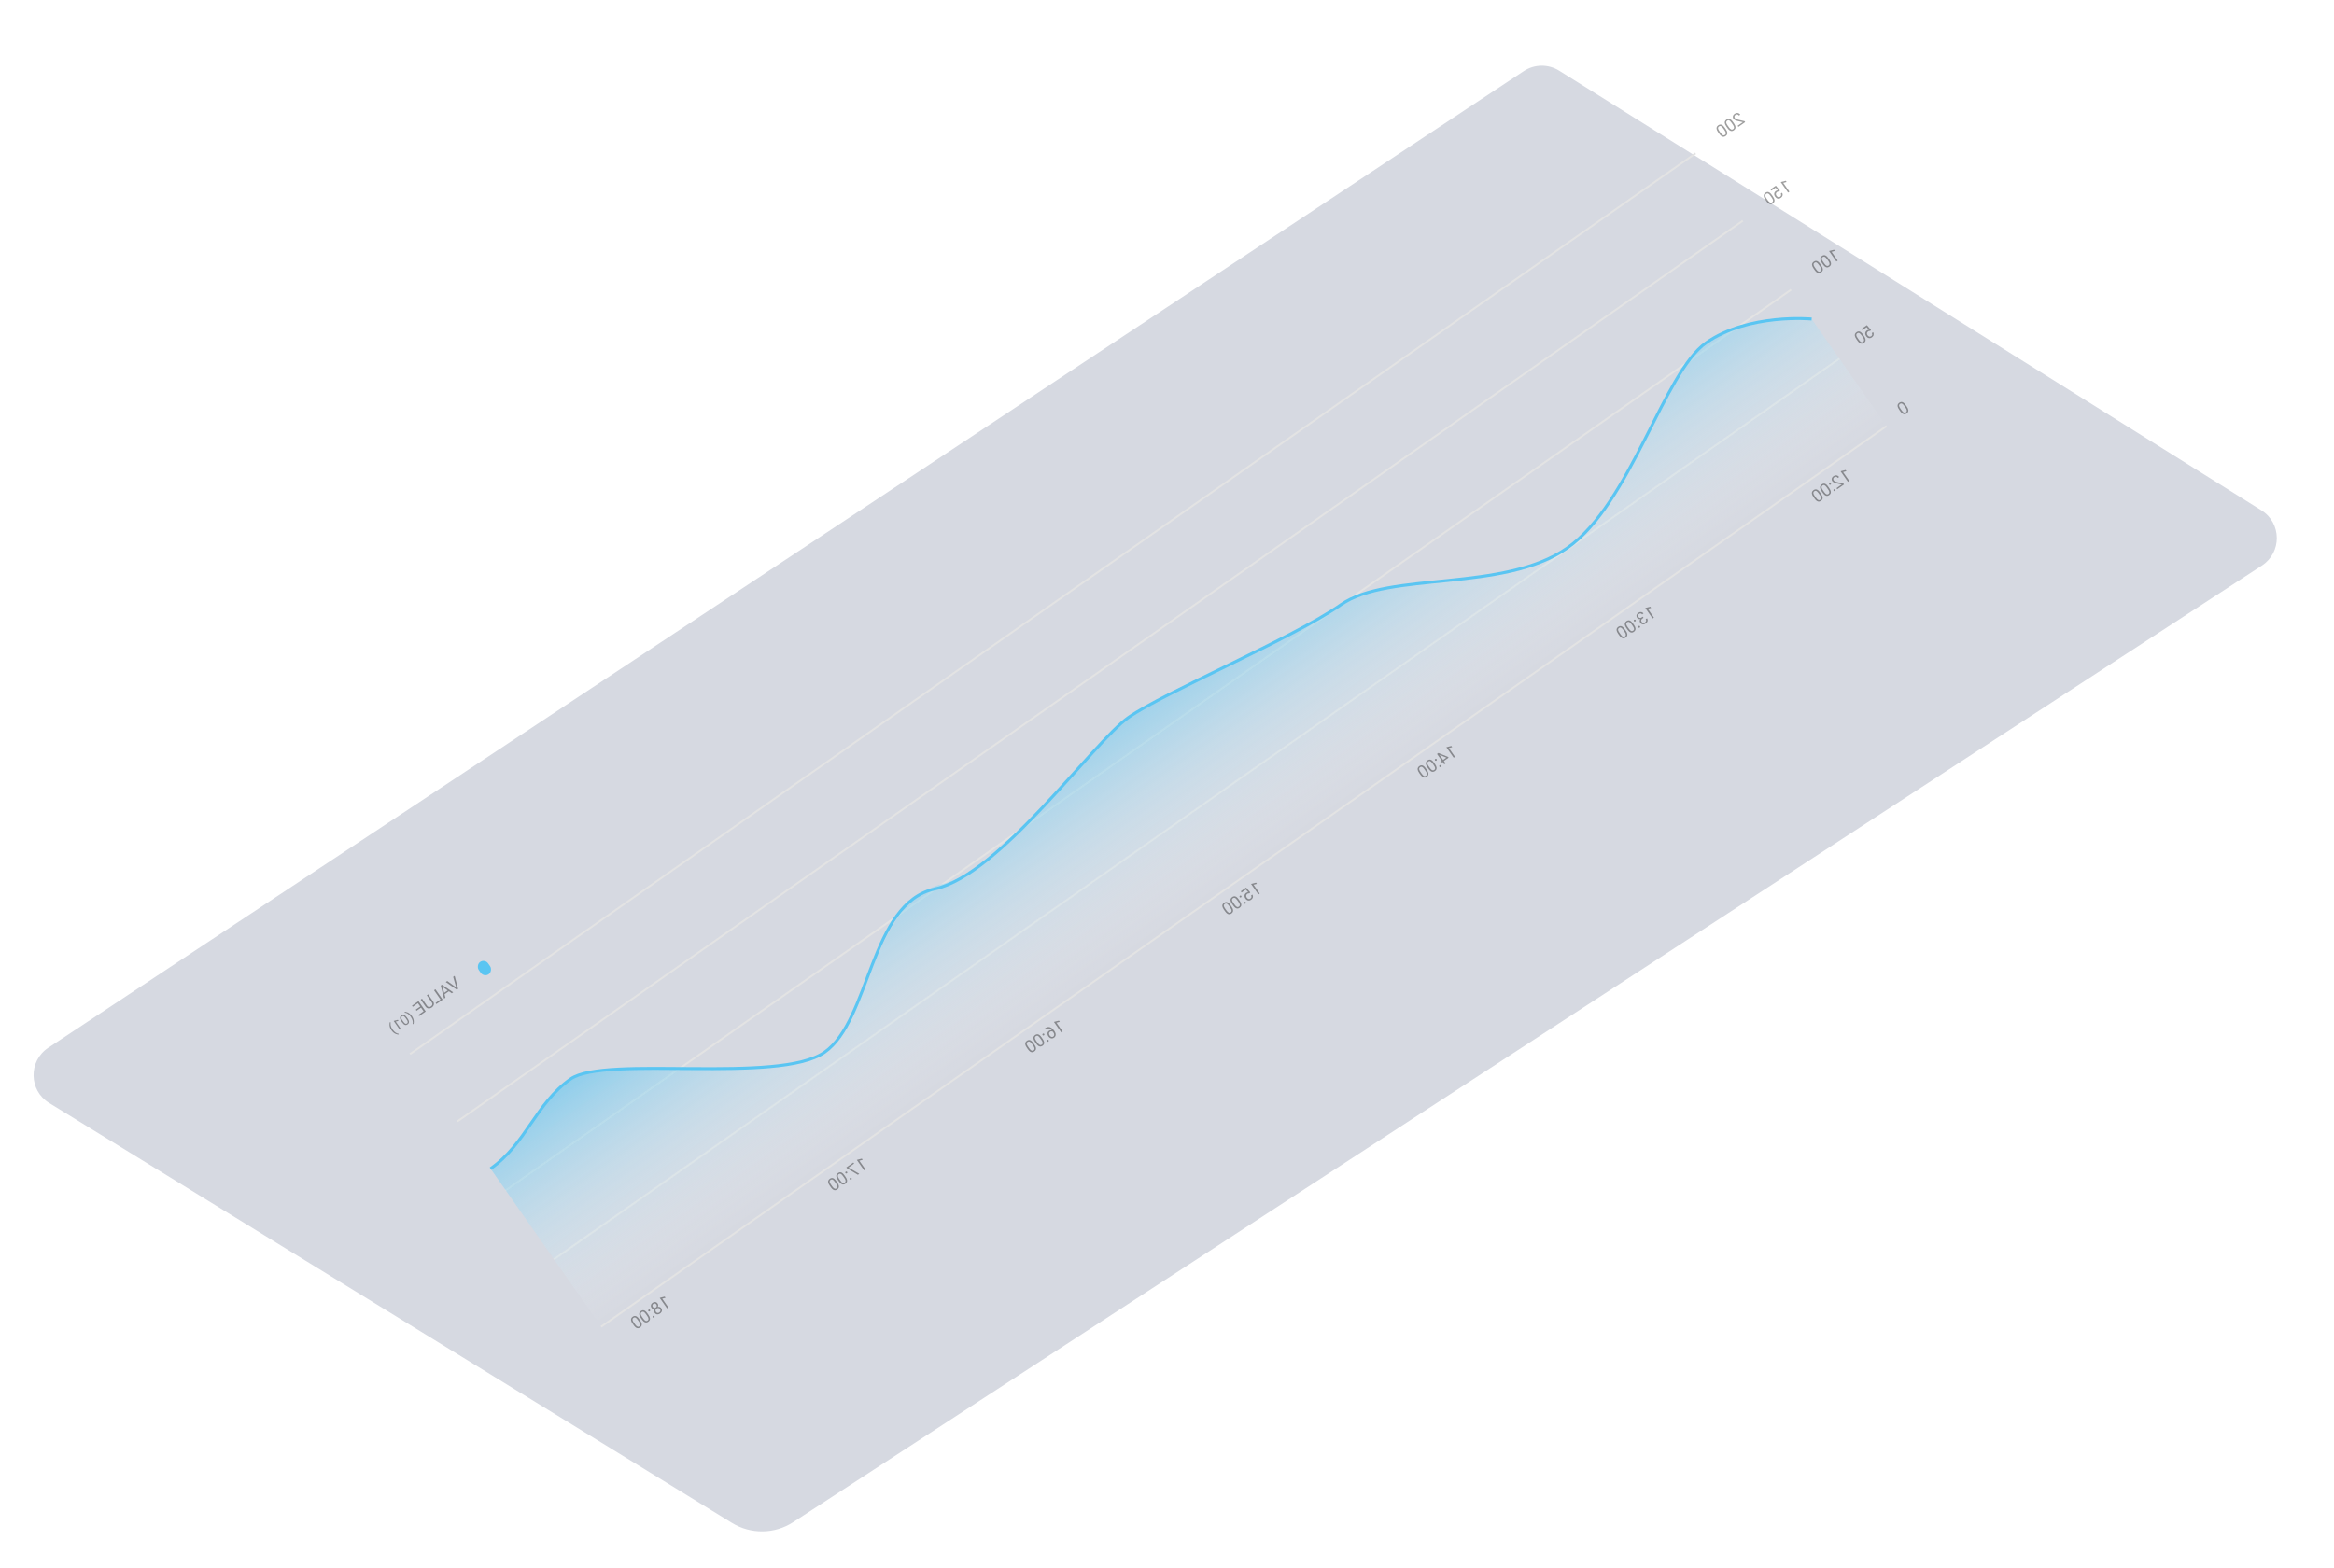 <svg width="311" height="209" viewBox="0 0 311 209" fill="none" xmlns="http://www.w3.org/2000/svg">
<g filter="url(#filter0_d_380_11972)">
<path d="M304.603 60.382L211.032 1.782C209.581 0.874 207.733 0.897 206.305 1.842L9.702 132.015C7.042 133.776 7.108 137.702 9.824 139.373L100.804 195.341C103.32 196.888 106.502 196.847 108.977 195.235L304.669 67.739C307.34 65.999 307.305 62.074 304.603 60.382Z" fill="#D6D9E1"/>
</g>
<g filter="url(#filter1_d_380_11972)">
<g clip-path="url(#clip0_380_11972)">
<rect width="1.523" height="1.994" rx="0.762" transform="matrix(-0.819 0.574 0.574 0.819 65.6 122.777)" fill="#5AC5F2"/>
</g>
<path d="M61.823 126.639L60.597 125.753L60.399 125.892L61.876 126.914L62.017 126.815L61.823 126.639ZM61.383 125.202L61.8 126.655L61.896 126.899L62.038 126.8L61.581 125.064L61.383 125.202ZM59.86 126.451L61.197 127.389L61.384 127.258L59.892 126.247L59.771 126.331L59.86 126.451ZM60.357 127.977L59.935 126.399L59.852 126.274L59.731 126.359L60.17 128.108L60.357 127.977ZM60.023 127.449L60.128 127.599L60.904 127.056L60.799 126.907L60.023 127.449ZM59.044 128.675L59.148 128.823L59.838 128.34L59.734 128.192L59.044 128.675ZM58.836 126.986L59.802 128.366L59.985 128.237L59.019 126.858L58.836 126.986ZM57.234 128.107L57.053 128.235L57.706 129.168C57.779 129.272 57.862 129.342 57.956 129.378C58.051 129.415 58.148 129.424 58.249 129.405C58.349 129.386 58.443 129.345 58.532 129.283C58.626 129.217 58.699 129.141 58.75 129.054C58.801 128.967 58.825 128.873 58.821 128.773C58.816 128.674 58.778 128.572 58.705 128.469L58.051 127.535L57.87 127.662L58.524 128.595C58.574 128.667 58.603 128.736 58.609 128.801C58.615 128.867 58.602 128.927 58.571 128.983C58.539 129.04 58.491 129.09 58.428 129.134C58.364 129.179 58.301 129.206 58.237 129.217C58.173 129.228 58.112 129.219 58.053 129.191C57.993 129.163 57.938 129.113 57.888 129.041L57.234 128.107ZM56.751 130.28L56.855 130.429L57.586 129.918L57.481 129.769L56.751 130.28ZM56.583 128.564L57.549 129.943L57.732 129.815L56.766 128.436L56.583 128.564ZM56.401 129.575L56.505 129.724L57.139 129.28L57.035 129.131L56.401 129.575ZM55.898 129.043L56.003 129.192L56.724 128.688L56.62 128.538L55.898 129.043ZM55.88 130.427L55.874 130.419C55.794 130.305 55.708 130.21 55.618 130.135C55.526 130.06 55.437 130.002 55.347 129.96C55.258 129.918 55.176 129.889 55.099 129.874C55.023 129.859 54.959 129.854 54.907 129.86L54.944 129.978C54.991 129.98 55.046 129.99 55.107 130.009C55.167 130.029 55.233 130.059 55.302 130.101C55.37 130.143 55.441 130.198 55.513 130.267C55.586 130.336 55.657 130.42 55.727 130.52L55.735 130.531C55.805 130.631 55.86 130.727 55.9 130.819C55.94 130.911 55.968 130.996 55.984 131.075C56 131.155 56.007 131.228 56.005 131.292C56.003 131.358 55.996 131.414 55.983 131.461L56.075 131.528C56.098 131.482 56.116 131.42 56.127 131.342C56.139 131.266 56.141 131.178 56.132 131.08C56.123 130.983 56.099 130.878 56.06 130.767C56.02 130.656 55.96 130.542 55.88 130.427ZM54.469 131.107L54.592 131.282C54.658 131.376 54.722 131.45 54.784 131.503C54.846 131.556 54.907 131.591 54.966 131.608C55.025 131.626 55.084 131.628 55.141 131.614C55.197 131.601 55.253 131.574 55.309 131.535C55.353 131.504 55.39 131.47 55.42 131.433C55.45 131.396 55.471 131.354 55.484 131.309C55.496 131.264 55.499 131.214 55.492 131.16C55.486 131.106 55.468 131.046 55.44 130.982C55.411 130.918 55.371 130.849 55.318 130.773L55.195 130.598C55.129 130.504 55.066 130.431 55.004 130.379C54.942 130.327 54.882 130.293 54.824 130.277C54.765 130.26 54.707 130.259 54.651 130.273C54.595 130.287 54.539 130.314 54.483 130.353C54.439 130.384 54.401 130.418 54.372 130.455C54.341 130.493 54.32 130.533 54.307 130.578C54.294 130.621 54.29 130.67 54.297 130.723C54.303 130.776 54.32 130.835 54.348 130.898C54.376 130.962 54.416 131.031 54.469 131.107ZM54.755 131.203L54.599 130.979C54.562 130.928 54.534 130.88 54.513 130.837C54.491 130.793 54.476 130.754 54.468 130.718C54.46 130.682 54.459 130.649 54.465 130.619C54.47 130.589 54.482 130.562 54.499 130.538C54.516 130.514 54.538 130.492 54.567 130.472C54.602 130.448 54.637 130.433 54.673 130.427C54.709 130.421 54.746 130.425 54.784 130.44C54.821 130.456 54.86 130.483 54.902 130.521C54.943 130.56 54.986 130.612 55.031 130.676L55.188 130.9C55.224 130.951 55.253 130.999 55.275 131.042C55.296 131.086 55.311 131.127 55.319 131.164C55.327 131.201 55.328 131.235 55.324 131.266C55.32 131.296 55.309 131.324 55.293 131.349C55.276 131.373 55.253 131.396 55.225 131.415C55.189 131.44 55.153 131.455 55.117 131.46C55.08 131.465 55.043 131.46 55.005 131.443C54.966 131.427 54.926 131.399 54.885 131.359C54.843 131.319 54.8 131.267 54.755 131.203ZM53.458 131.085L54.267 132.241L54.414 132.139L53.732 131.165L54.102 131.066L54.009 130.934L53.481 131.069L53.458 131.085ZM53.158 132.321L53.164 132.329C53.245 132.444 53.331 132.539 53.422 132.614C53.513 132.69 53.602 132.748 53.691 132.789C53.78 132.831 53.863 132.86 53.939 132.875C54.016 132.89 54.08 132.895 54.132 132.889L54.101 132.779C54.053 132.777 53.998 132.766 53.937 132.745C53.876 132.725 53.81 132.694 53.74 132.65C53.67 132.608 53.599 132.552 53.526 132.483C53.453 132.413 53.381 132.328 53.311 132.228L53.303 132.217C53.233 132.117 53.179 132.021 53.14 131.928C53.1 131.835 53.073 131.747 53.058 131.666C53.042 131.586 53.035 131.513 53.037 131.449C53.038 131.384 53.045 131.331 53.057 131.288L52.963 131.221C52.94 131.267 52.923 131.329 52.911 131.407C52.899 131.483 52.898 131.571 52.907 131.669C52.916 131.767 52.94 131.871 52.979 131.983C53.018 132.093 53.078 132.206 53.158 132.321Z" fill="black" fill-opacity="0.38"/>
<rect width="209.147" height="0.249" transform="matrix(-0.819 0.574 0.574 0.819 252.314 51.687)" fill="#E3E3E3"/>
<rect width="209.147" height="0.249" transform="matrix(-0.819 0.574 0.574 0.819 246.023 42.702)" fill="#E3E3E3"/>
<rect width="209.147" height="0.249" transform="matrix(-0.819 0.574 0.574 0.819 239.588 33.513)" fill="#E3E3E3"/>
<rect width="209.147" height="0.249" transform="matrix(-0.819 0.574 0.574 0.819 233.154 24.323)" fill="#E3E3E3"/>
<rect width="209.147" height="0.249" transform="matrix(-0.819 0.574 0.574 0.819 226.861 15.338)" fill="#E3E3E3"/>
<path d="M193.728 94.605L194.7 95.992L194.875 95.87L194.057 94.701L194.501 94.583L194.39 94.424L193.756 94.586L193.728 94.605ZM192.927 96.542L193.027 96.686L194.024 95.988L193.952 95.885L192.665 95.361L192.522 95.461L192.869 95.63L193.725 95.983L192.927 96.542ZM192.478 95.492L193.444 96.872L193.619 96.749L192.653 95.369L192.478 95.492ZM193.016 97.033C192.995 97.003 192.969 96.985 192.936 96.977C192.903 96.97 192.868 96.978 192.833 97.003C192.797 97.028 192.778 97.057 192.774 97.091C192.769 97.124 192.777 97.156 192.798 97.185C192.819 97.215 192.845 97.233 192.878 97.24C192.911 97.247 192.945 97.238 192.98 97.213C193.016 97.189 193.036 97.159 193.04 97.126C193.045 97.093 193.036 97.062 193.016 97.033ZM192.429 96.197C192.409 96.167 192.382 96.148 192.349 96.141C192.316 96.133 192.281 96.142 192.246 96.167C192.211 96.192 192.191 96.221 192.187 96.255C192.183 96.288 192.191 96.32 192.211 96.349C192.232 96.378 192.258 96.396 192.292 96.403C192.324 96.411 192.358 96.402 192.393 96.377C192.429 96.353 192.449 96.323 192.454 96.29C192.458 96.257 192.45 96.226 192.429 96.197ZM191.196 97.254L191.344 97.464C191.423 97.577 191.5 97.665 191.574 97.729C191.649 97.792 191.722 97.835 191.793 97.855C191.864 97.876 191.934 97.879 192.003 97.862C192.07 97.846 192.138 97.815 192.205 97.768C192.258 97.731 192.302 97.69 192.338 97.645C192.373 97.6 192.399 97.551 192.414 97.496C192.429 97.442 192.432 97.382 192.424 97.317C192.417 97.252 192.396 97.181 192.361 97.104C192.327 97.027 192.279 96.944 192.215 96.853L192.068 96.643C191.989 96.53 191.913 96.442 191.839 96.38C191.764 96.318 191.692 96.278 191.622 96.258C191.551 96.238 191.482 96.236 191.415 96.253C191.347 96.27 191.28 96.302 191.214 96.349C191.16 96.386 191.116 96.427 191.08 96.472C191.043 96.517 191.017 96.566 191.002 96.619C190.986 96.671 190.982 96.73 190.99 96.793C190.997 96.857 191.017 96.927 191.051 97.004C191.085 97.08 191.133 97.163 191.196 97.254ZM191.54 97.369L191.352 97.101C191.309 97.039 191.274 96.982 191.249 96.93C191.223 96.877 191.205 96.83 191.196 96.787C191.186 96.743 191.185 96.704 191.192 96.668C191.198 96.632 191.212 96.6 191.233 96.571C191.253 96.542 191.28 96.516 191.314 96.492C191.356 96.463 191.398 96.445 191.442 96.438C191.484 96.43 191.529 96.436 191.574 96.454C191.619 96.472 191.666 96.505 191.716 96.551C191.765 96.597 191.817 96.659 191.871 96.737L192.059 97.005C192.102 97.067 192.137 97.124 192.164 97.177C192.189 97.229 192.207 97.278 192.217 97.323C192.226 97.367 192.228 97.408 192.223 97.444C192.217 97.481 192.205 97.514 192.185 97.544C192.164 97.574 192.137 97.6 192.104 97.624C192.061 97.654 192.017 97.672 191.974 97.678C191.93 97.684 191.885 97.677 191.839 97.658C191.793 97.638 191.745 97.604 191.695 97.557C191.646 97.509 191.594 97.446 191.54 97.369ZM190.105 98.018L190.252 98.228C190.331 98.341 190.408 98.43 190.483 98.493C190.557 98.557 190.63 98.599 190.701 98.62C190.772 98.641 190.842 98.643 190.911 98.627C190.979 98.611 191.046 98.579 191.113 98.532C191.166 98.495 191.21 98.454 191.246 98.409C191.281 98.365 191.307 98.315 191.323 98.261C191.337 98.207 191.341 98.147 191.333 98.082C191.325 98.017 191.304 97.946 191.27 97.869C191.236 97.792 191.187 97.708 191.124 97.618L190.977 97.407C190.897 97.294 190.821 97.207 190.747 97.144C190.673 97.083 190.6 97.042 190.53 97.022C190.46 97.002 190.391 97 190.323 97.017C190.256 97.035 190.189 97.067 190.122 97.113C190.068 97.151 190.024 97.192 189.988 97.237C189.952 97.281 189.926 97.33 189.91 97.383C189.894 97.436 189.89 97.494 189.898 97.558C189.905 97.622 189.926 97.692 189.959 97.768C189.993 97.844 190.041 97.928 190.105 98.018ZM190.448 98.133L190.26 97.865C190.217 97.803 190.183 97.746 190.158 97.694C190.131 97.642 190.114 97.594 190.104 97.551C190.094 97.508 190.093 97.468 190.1 97.432C190.106 97.397 190.12 97.365 190.141 97.336C190.161 97.307 190.188 97.28 190.222 97.256C190.264 97.227 190.307 97.209 190.35 97.202C190.393 97.195 190.437 97.2 190.482 97.218C190.527 97.237 190.575 97.269 190.624 97.315C190.673 97.362 190.725 97.424 190.78 97.501L190.967 97.77C191.011 97.832 191.046 97.889 191.072 97.941C191.097 97.994 191.115 98.042 191.125 98.087C191.134 98.132 191.136 98.172 191.131 98.209C191.126 98.246 191.113 98.279 191.093 98.308C191.073 98.338 191.046 98.365 191.012 98.388C190.969 98.418 190.926 98.436 190.882 98.442C190.838 98.448 190.794 98.442 190.748 98.422C190.701 98.402 190.653 98.368 190.604 98.321C190.554 98.273 190.502 98.21 190.448 98.133Z" fill="#181819" fill-opacity="0.42"/>
<path d="M167.705 112.827L168.676 114.214L168.852 114.092L168.033 112.923L168.477 112.805L168.366 112.646L167.732 112.808L167.705 112.827ZM167.479 114.074L167.594 113.94L167.044 113.301L166.336 113.797L166.45 113.959L167.009 113.567L167.313 113.913C167.278 113.917 167.236 113.925 167.189 113.94C167.141 113.954 167.092 113.98 167.041 114.015C166.977 114.06 166.928 114.111 166.893 114.168C166.857 114.225 166.836 114.286 166.829 114.351C166.821 114.417 166.828 114.485 166.849 114.555C166.87 114.625 166.904 114.695 166.954 114.765C167 114.832 167.052 114.886 167.109 114.929C167.166 114.972 167.227 115.002 167.292 115.019C167.357 115.034 167.424 115.034 167.495 115.019C167.566 115.003 167.638 114.97 167.712 114.918C167.767 114.879 167.815 114.835 167.854 114.785C167.892 114.734 167.92 114.68 167.937 114.621C167.953 114.561 167.957 114.5 167.948 114.435C167.938 114.37 167.914 114.303 167.875 114.234L167.709 114.351C167.737 114.408 167.753 114.462 167.755 114.514C167.757 114.565 167.746 114.613 167.722 114.657C167.697 114.7 167.66 114.74 167.611 114.774C167.569 114.803 167.527 114.822 167.485 114.83C167.442 114.838 167.4 114.836 167.359 114.824C167.318 114.813 167.278 114.792 167.24 114.761C167.201 114.731 167.165 114.692 167.131 114.644C167.101 114.6 167.078 114.556 167.064 114.51C167.05 114.464 167.045 114.419 167.05 114.375C167.054 114.33 167.068 114.289 167.091 114.25C167.114 114.21 167.148 114.175 167.192 114.144C167.251 114.103 167.301 114.079 167.342 114.074C167.383 114.069 167.429 114.069 167.479 114.074ZM166.993 115.255C166.972 115.225 166.945 115.207 166.913 115.199C166.879 115.192 166.845 115.2 166.809 115.225C166.774 115.25 166.754 115.279 166.751 115.313C166.746 115.346 166.754 115.378 166.775 115.407C166.795 115.437 166.822 115.455 166.855 115.462C166.887 115.469 166.921 115.46 166.957 115.435C166.992 115.411 167.012 115.382 167.017 115.348C167.021 115.315 167.013 115.284 166.993 115.255ZM166.406 114.419C166.385 114.389 166.358 114.371 166.326 114.363C166.292 114.356 166.258 114.364 166.223 114.389C166.187 114.414 166.168 114.443 166.164 114.477C166.159 114.51 166.167 114.542 166.188 114.571C166.208 114.6 166.235 114.618 166.268 114.625C166.301 114.633 166.334 114.624 166.37 114.599C166.405 114.575 166.425 114.545 166.43 114.512C166.434 114.479 166.426 114.448 166.406 114.419ZM165.173 115.476L165.32 115.686C165.399 115.799 165.476 115.887 165.551 115.951C165.626 116.014 165.698 116.057 165.77 116.077C165.841 116.098 165.91 116.101 165.979 116.085C166.047 116.068 166.114 116.037 166.181 115.99C166.234 115.953 166.279 115.912 166.314 115.867C166.35 115.822 166.375 115.773 166.391 115.719C166.406 115.664 166.409 115.604 166.401 115.539C166.393 115.474 166.372 115.403 166.338 115.326C166.304 115.249 166.255 115.166 166.192 115.075L166.045 114.865C165.966 114.752 165.889 114.664 165.815 114.602C165.741 114.54 165.669 114.5 165.599 114.48C165.528 114.46 165.459 114.458 165.392 114.475C165.324 114.492 165.257 114.524 165.19 114.571C165.137 114.608 165.092 114.65 165.057 114.694C165.02 114.739 164.994 114.788 164.978 114.841C164.962 114.893 164.959 114.952 164.967 115.016C164.974 115.079 164.994 115.149 165.028 115.226C165.061 115.302 165.11 115.385 165.173 115.476ZM165.516 115.591L165.329 115.323C165.285 115.261 165.251 115.204 165.226 115.152C165.2 115.1 165.182 115.052 165.172 115.009C165.163 114.965 165.161 114.926 165.168 114.89C165.174 114.855 165.188 114.822 165.209 114.793C165.229 114.764 165.257 114.738 165.291 114.714C165.332 114.685 165.375 114.667 165.418 114.66C165.461 114.653 165.505 114.658 165.551 114.676C165.596 114.694 165.643 114.727 165.692 114.773C165.742 114.819 165.794 114.881 165.848 114.959L166.036 115.227C166.079 115.289 166.114 115.346 166.14 115.399C166.166 115.451 166.183 115.5 166.193 115.545C166.203 115.589 166.205 115.63 166.199 115.666C166.194 115.703 166.181 115.736 166.162 115.766C166.141 115.796 166.114 115.822 166.08 115.846C166.037 115.876 165.994 115.894 165.95 115.9C165.907 115.906 165.862 115.899 165.816 115.88C165.769 115.86 165.721 115.826 165.672 115.779C165.622 115.731 165.57 115.668 165.516 115.591ZM164.081 116.24L164.229 116.45C164.308 116.563 164.385 116.652 164.459 116.715C164.534 116.779 164.607 116.821 164.678 116.842C164.749 116.863 164.819 116.865 164.888 116.849C164.955 116.833 165.023 116.801 165.09 116.754C165.143 116.717 165.187 116.676 165.222 116.631C165.258 116.587 165.284 116.537 165.299 116.483C165.314 116.429 165.317 116.369 165.309 116.304C165.301 116.239 165.28 116.168 165.246 116.091C165.212 116.014 165.164 115.93 165.1 115.84L164.953 115.63C164.874 115.516 164.797 115.429 164.724 115.366C164.649 115.305 164.577 115.264 164.507 115.244C164.436 115.224 164.367 115.222 164.3 115.239C164.232 115.257 164.165 115.289 164.099 115.335C164.045 115.373 164 115.414 163.965 115.459C163.928 115.503 163.902 115.552 163.887 115.605C163.871 115.658 163.867 115.716 163.875 115.78C163.882 115.844 163.902 115.914 163.936 115.99C163.97 116.066 164.018 116.15 164.081 116.24ZM164.425 116.355L164.237 116.087C164.194 116.025 164.159 115.968 164.134 115.916C164.108 115.864 164.09 115.816 164.081 115.773C164.071 115.73 164.07 115.69 164.077 115.654C164.083 115.619 164.096 115.587 164.118 115.558C164.138 115.529 164.165 115.502 164.199 115.478C164.241 115.449 164.283 115.431 164.326 115.424C164.369 115.417 164.413 115.422 164.459 115.44C164.504 115.459 164.551 115.491 164.601 115.537C164.65 115.584 164.702 115.646 164.756 115.724L164.944 115.992C164.987 116.054 165.022 116.111 165.048 116.163C165.074 116.216 165.092 116.264 165.101 116.309C165.111 116.354 165.113 116.394 165.107 116.431C165.102 116.468 165.09 116.501 165.07 116.531C165.049 116.56 165.022 116.587 164.989 116.61C164.946 116.64 164.902 116.658 164.859 116.664C164.815 116.671 164.77 116.664 164.724 116.644C164.677 116.624 164.629 116.591 164.58 116.543C164.531 116.495 164.479 116.432 164.425 116.355Z" fill="#181819" fill-opacity="0.42"/>
<path d="M141.439 131.218L142.411 132.605L142.586 132.482L141.768 131.314L142.212 131.195L142.101 131.037L141.467 131.199L141.439 131.218ZM140.255 132.056L140.24 132.066L140.344 132.215L140.359 132.204C140.452 132.139 140.54 132.1 140.624 132.087C140.707 132.072 140.785 132.078 140.857 132.103C140.929 132.127 140.995 132.165 141.055 132.216C141.114 132.267 141.167 132.325 141.212 132.39L141.354 132.592C141.397 132.654 141.428 132.713 141.446 132.771C141.464 132.828 141.472 132.881 141.469 132.931C141.467 132.981 141.455 133.025 141.435 133.064C141.415 133.103 141.387 133.134 141.352 133.159C141.312 133.187 141.27 133.205 141.228 133.211C141.185 133.218 141.144 133.215 141.103 133.202C141.061 133.189 141.02 133.167 140.982 133.137C140.944 133.106 140.908 133.068 140.876 133.021C140.847 132.98 140.825 132.937 140.808 132.892C140.792 132.847 140.783 132.802 140.783 132.758C140.783 132.713 140.792 132.671 140.812 132.631C140.831 132.592 140.861 132.557 140.904 132.527C140.953 132.493 141.007 132.473 141.066 132.468C141.124 132.462 141.18 132.469 141.234 132.488C141.287 132.508 141.332 132.538 141.367 132.581L141.459 132.515C141.401 132.45 141.342 132.401 141.283 132.368C141.223 132.335 141.164 132.315 141.106 132.309C141.046 132.302 140.989 132.307 140.934 132.324C140.878 132.341 140.825 132.367 140.774 132.402C140.706 132.45 140.655 132.505 140.623 132.566C140.592 132.627 140.575 132.69 140.573 132.756C140.571 132.822 140.581 132.887 140.604 132.952C140.626 133.017 140.657 133.078 140.697 133.134C140.742 133.199 140.794 133.254 140.852 133.298C140.91 133.342 140.973 133.373 141.04 133.39C141.106 133.408 141.174 133.41 141.244 133.397C141.313 133.384 141.383 133.353 141.454 133.304C141.528 133.251 141.583 133.191 141.617 133.121C141.651 133.051 141.668 132.978 141.669 132.901C141.67 132.824 141.657 132.748 141.632 132.673C141.607 132.598 141.571 132.528 141.526 132.463L141.468 132.381C141.4 132.284 141.324 132.195 141.239 132.115C141.154 132.035 141.061 131.974 140.959 131.932C140.858 131.891 140.748 131.877 140.631 131.893C140.514 131.908 140.388 131.962 140.255 132.056ZM140.727 133.646C140.706 133.616 140.68 133.597 140.647 133.59C140.614 133.582 140.579 133.591 140.544 133.616C140.508 133.641 140.489 133.67 140.485 133.703C140.48 133.737 140.488 133.769 140.509 133.798C140.529 133.827 140.556 133.845 140.589 133.852C140.622 133.86 140.656 133.851 140.691 133.826C140.726 133.801 140.747 133.772 140.751 133.739C140.756 133.706 140.747 133.675 140.727 133.646ZM140.14 132.809C140.119 132.78 140.093 132.761 140.06 132.754C140.027 132.746 139.992 132.755 139.957 132.78C139.922 132.804 139.902 132.834 139.898 132.867C139.893 132.901 139.901 132.932 139.922 132.962C139.943 132.991 139.969 133.009 140.002 133.016C140.035 133.024 140.069 133.015 140.104 132.99C140.14 132.965 140.16 132.936 140.165 132.903C140.169 132.87 140.161 132.839 140.14 132.809ZM138.907 133.866L139.055 134.077C139.134 134.19 139.211 134.278 139.285 134.342C139.36 134.405 139.433 134.447 139.504 134.468C139.575 134.489 139.645 134.491 139.714 134.475C139.781 134.459 139.849 134.427 139.916 134.38C139.969 134.343 140.013 134.302 140.049 134.258C140.084 134.213 140.11 134.164 140.125 134.109C140.14 134.055 140.143 133.995 140.135 133.93C140.127 133.865 140.106 133.794 140.072 133.717C140.038 133.64 139.99 133.557 139.926 133.466L139.779 133.256C139.7 133.143 139.623 133.055 139.55 132.993C139.475 132.931 139.403 132.89 139.333 132.871C139.262 132.85 139.193 132.849 139.126 132.866C139.058 132.883 138.991 132.915 138.925 132.961C138.871 132.999 138.826 133.04 138.791 133.085C138.754 133.129 138.728 133.178 138.713 133.231C138.697 133.284 138.693 133.342 138.701 133.406C138.708 133.47 138.728 133.54 138.762 133.616C138.796 133.693 138.844 133.776 138.907 133.866ZM139.251 133.982L139.063 133.713C139.02 133.652 138.985 133.595 138.96 133.543C138.934 133.49 138.916 133.443 138.907 133.399C138.897 133.356 138.896 133.317 138.903 133.281C138.909 133.245 138.923 133.213 138.944 133.184C138.964 133.155 138.991 133.128 139.025 133.105C139.067 133.075 139.109 133.057 139.152 133.051C139.195 133.043 139.239 133.049 139.285 133.067C139.33 133.085 139.377 133.117 139.427 133.164C139.476 133.21 139.528 133.272 139.582 133.35L139.77 133.618C139.813 133.68 139.848 133.737 139.874 133.789C139.9 133.842 139.918 133.891 139.928 133.936C139.937 133.98 139.939 134.02 139.934 134.057C139.928 134.094 139.916 134.127 139.896 134.157C139.875 134.186 139.848 134.213 139.815 134.236C139.772 134.267 139.728 134.285 139.685 134.291C139.641 134.297 139.596 134.29 139.55 134.27C139.503 134.25 139.455 134.217 139.406 134.169C139.357 134.121 139.305 134.059 139.251 133.982ZM137.816 134.631L137.963 134.841C138.042 134.954 138.119 135.042 138.194 135.106C138.268 135.17 138.341 135.212 138.412 135.233C138.483 135.253 138.553 135.256 138.622 135.24C138.69 135.223 138.757 135.192 138.824 135.145C138.877 135.108 138.921 135.067 138.957 135.022C138.992 134.977 139.018 134.928 139.034 134.874C139.048 134.819 139.052 134.759 139.044 134.694C139.036 134.629 139.015 134.558 138.981 134.481C138.947 134.405 138.898 134.321 138.835 134.231L138.687 134.02C138.608 133.907 138.532 133.819 138.458 133.757C138.384 133.695 138.311 133.655 138.241 133.635C138.171 133.615 138.102 133.613 138.034 133.63C137.967 133.648 137.899 133.679 137.833 133.726C137.779 133.763 137.735 133.805 137.699 133.849C137.663 133.894 137.637 133.943 137.621 133.996C137.605 134.048 137.601 134.107 137.609 134.171C137.616 134.234 137.637 134.305 137.67 134.381C137.704 134.457 137.752 134.54 137.816 134.631ZM138.159 134.746L137.971 134.478C137.928 134.416 137.894 134.359 137.869 134.307C137.842 134.255 137.824 134.207 137.815 134.164C137.805 134.121 137.804 134.081 137.811 134.045C137.817 134.01 137.831 133.977 137.852 133.948C137.872 133.919 137.899 133.893 137.933 133.869C137.975 133.84 138.018 133.822 138.061 133.815C138.104 133.808 138.148 133.813 138.193 133.831C138.238 133.849 138.285 133.882 138.335 133.928C138.384 133.975 138.436 134.037 138.491 134.114L138.678 134.382C138.722 134.444 138.757 134.501 138.783 134.554C138.808 134.606 138.826 134.655 138.836 134.7C138.845 134.744 138.847 134.785 138.842 134.822C138.836 134.858 138.824 134.892 138.804 134.921C138.784 134.951 138.757 134.977 138.723 135.001C138.68 135.031 138.637 135.049 138.593 135.055C138.549 135.061 138.505 135.054 138.459 135.035C138.412 135.015 138.364 134.981 138.315 134.934C138.265 134.886 138.213 134.823 138.159 134.746Z" fill="#181819" fill-opacity="0.42"/>
<path d="M115.176 149.609L116.147 150.996L116.322 150.873L115.504 149.705L115.948 149.586L115.837 149.428L115.203 149.589L115.176 149.609ZM113.774 150.602L113.843 150.7L115.311 151.581L115.496 151.452L114.06 150.616L114.807 150.093L114.706 149.949L113.774 150.602ZM114.463 152.036C114.443 152.007 114.416 151.988 114.384 151.981C114.35 151.973 114.315 151.982 114.28 152.007C114.245 152.031 114.225 152.061 114.221 152.094C114.217 152.128 114.225 152.159 114.245 152.189C114.266 152.218 114.293 152.236 114.326 152.243C114.358 152.25 114.392 152.242 114.427 152.217C114.463 152.192 114.483 152.163 114.488 152.13C114.492 152.097 114.484 152.065 114.463 152.036ZM113.877 151.2C113.856 151.171 113.829 151.152 113.797 151.145C113.763 151.137 113.729 151.146 113.693 151.17C113.658 151.195 113.638 151.224 113.635 151.258C113.63 151.292 113.638 151.323 113.659 151.353C113.679 151.382 113.706 151.4 113.739 151.407C113.771 151.414 113.805 151.406 113.841 151.381C113.876 151.356 113.896 151.327 113.901 151.293C113.905 151.26 113.897 151.229 113.877 151.2ZM112.644 152.257L112.791 152.467C112.87 152.581 112.947 152.669 113.022 152.732C113.096 152.796 113.169 152.838 113.24 152.859C113.311 152.88 113.381 152.882 113.45 152.866C113.518 152.85 113.585 152.818 113.652 152.771C113.705 152.734 113.749 152.693 113.785 152.649C113.82 152.604 113.846 152.554 113.862 152.5C113.876 152.446 113.88 152.386 113.872 152.321C113.864 152.256 113.843 152.185 113.809 152.108C113.775 152.031 113.726 151.947 113.663 151.857L113.515 151.647C113.436 151.534 113.36 151.446 113.286 151.384C113.212 151.322 113.139 151.281 113.069 151.261C112.999 151.241 112.93 151.24 112.862 151.257C112.795 151.274 112.727 151.306 112.661 151.352C112.607 151.39 112.563 151.431 112.527 151.476C112.491 151.52 112.465 151.569 112.449 151.622C112.433 151.675 112.429 151.733 112.437 151.797C112.444 151.861 112.465 151.931 112.498 152.007C112.532 152.083 112.58 152.167 112.644 152.257ZM112.987 152.372L112.799 152.104C112.756 152.042 112.722 151.985 112.697 151.933C112.67 151.881 112.652 151.833 112.643 151.79C112.633 151.747 112.632 151.707 112.639 151.672C112.645 151.636 112.659 151.604 112.68 151.575C112.7 151.546 112.727 151.519 112.761 151.495C112.803 151.466 112.846 151.448 112.889 151.441C112.932 151.434 112.976 151.439 113.021 151.457C113.066 151.476 113.113 151.508 113.163 151.555C113.212 151.601 113.264 151.663 113.319 151.741L113.506 152.009C113.55 152.071 113.585 152.128 113.611 152.18C113.636 152.233 113.654 152.282 113.664 152.327C113.673 152.371 113.675 152.411 113.67 152.448C113.664 152.485 113.652 152.518 113.632 152.548C113.612 152.577 113.585 152.604 113.551 152.627C113.508 152.657 113.465 152.675 113.421 152.682C113.377 152.688 113.333 152.681 113.287 152.661C113.24 152.641 113.192 152.608 113.143 152.56C113.093 152.512 113.041 152.45 112.987 152.372ZM111.552 153.021L111.699 153.232C111.778 153.345 111.855 153.433 111.93 153.497C112.005 153.56 112.077 153.603 112.149 153.623C112.22 153.644 112.29 153.647 112.358 153.63C112.426 153.614 112.493 153.583 112.56 153.536C112.613 153.499 112.658 153.458 112.693 153.413C112.729 153.368 112.754 153.319 112.77 153.265C112.785 153.21 112.788 153.15 112.78 153.085C112.772 153.02 112.751 152.949 112.717 152.872C112.683 152.795 112.634 152.712 112.571 152.621L112.424 152.411C112.345 152.298 112.268 152.21 112.194 152.148C112.12 152.086 112.048 152.045 111.978 152.026C111.907 152.006 111.838 152.004 111.771 152.021C111.703 152.038 111.636 152.07 111.569 152.117C111.516 152.154 111.471 152.195 111.436 152.24C111.399 152.285 111.373 152.333 111.357 152.387C111.341 152.439 111.338 152.497 111.346 152.562C111.353 152.625 111.373 152.695 111.407 152.772C111.44 152.848 111.489 152.931 111.552 153.021ZM111.895 153.137L111.708 152.869C111.664 152.807 111.63 152.75 111.605 152.698C111.579 152.645 111.561 152.598 111.551 152.555C111.542 152.511 111.54 152.472 111.547 152.436C111.553 152.4 111.567 152.368 111.588 152.339C111.608 152.31 111.636 152.284 111.67 152.26C111.711 152.231 111.754 152.213 111.797 152.206C111.84 152.198 111.884 152.204 111.93 152.222C111.975 152.24 112.022 152.273 112.071 152.319C112.121 152.365 112.173 152.427 112.227 152.505L112.415 152.773C112.458 152.835 112.493 152.892 112.519 152.945C112.545 152.997 112.562 153.046 112.572 153.091C112.582 153.135 112.584 153.176 112.578 153.212C112.573 153.249 112.56 153.282 112.541 153.312C112.52 153.342 112.493 153.368 112.459 153.392C112.416 153.422 112.373 153.44 112.329 153.446C112.286 153.452 112.241 153.445 112.195 153.426C112.148 153.406 112.1 153.372 112.051 153.325C112.001 153.277 111.949 153.214 111.895 153.137Z" fill="#181819" fill-opacity="0.42"/>
<path d="M88.91 167.999L89.881 169.387L90.057 169.264L89.239 168.095L89.682 167.977L89.571 167.819L88.937 167.98L88.91 167.999ZM88.234 169.983C88.293 170.067 88.363 170.125 88.443 170.156C88.522 170.188 88.606 170.195 88.693 170.179C88.78 170.163 88.865 170.126 88.948 170.068C89.031 170.011 89.095 169.943 89.14 169.866C89.185 169.79 89.206 169.709 89.204 169.624C89.202 169.538 89.171 169.453 89.112 169.369C89.073 169.314 89.028 169.271 88.975 169.24C88.921 169.209 88.863 169.19 88.801 169.183C88.738 169.176 88.673 169.182 88.608 169.201C88.54 169.22 88.475 169.252 88.41 169.297C88.326 169.356 88.262 169.425 88.218 169.505C88.175 169.583 88.154 169.664 88.156 169.748C88.157 169.832 88.183 169.91 88.234 169.983ZM88.408 169.856C88.372 169.805 88.352 169.752 88.346 169.697C88.341 169.642 88.35 169.59 88.374 169.54C88.398 169.49 88.437 169.446 88.489 169.41C88.543 169.372 88.597 169.35 88.652 169.345C88.706 169.34 88.758 169.35 88.807 169.375C88.856 169.399 88.898 169.437 88.934 169.488C88.971 169.541 88.993 169.594 88.998 169.646C89.003 169.699 88.993 169.749 88.968 169.796C88.942 169.844 88.901 169.886 88.847 169.924C88.793 169.962 88.739 169.985 88.686 169.993C88.633 170 88.583 169.993 88.536 169.97C88.488 169.947 88.445 169.909 88.408 169.856ZM87.814 169.314C87.86 169.381 87.92 169.429 87.993 169.457C88.066 169.486 88.144 169.495 88.227 169.483C88.31 169.471 88.391 169.438 88.468 169.383C88.547 169.328 88.607 169.263 88.647 169.189C88.687 169.115 88.705 169.039 88.702 168.961C88.699 168.883 88.674 168.811 88.627 168.744C88.571 168.663 88.506 168.607 88.432 168.575C88.357 168.544 88.279 168.535 88.197 168.548C88.115 168.561 88.035 168.595 87.956 168.65C87.877 168.705 87.818 168.769 87.777 168.842C87.737 168.915 87.719 168.991 87.723 169.072C87.727 169.153 87.757 169.233 87.814 169.314ZM87.991 169.194C87.959 169.148 87.94 169.1 87.935 169.051C87.929 169.002 87.937 168.955 87.958 168.91C87.978 168.865 88.011 168.827 88.057 168.794C88.103 168.762 88.15 168.743 88.199 168.739C88.246 168.734 88.292 168.742 88.337 168.764C88.38 168.786 88.419 168.821 88.453 168.87C88.486 168.917 88.506 168.965 88.512 169.014C88.517 169.063 88.509 169.11 88.488 169.153C88.467 169.197 88.433 169.235 88.387 169.268C88.341 169.3 88.294 169.318 88.246 169.323C88.198 169.327 88.151 169.319 88.107 169.297C88.063 169.276 88.024 169.241 87.991 169.194ZM88.198 170.427C88.177 170.397 88.15 170.379 88.118 170.371C88.084 170.364 88.05 170.373 88.014 170.397C87.979 170.422 87.96 170.451 87.956 170.485C87.951 170.518 87.959 170.55 87.98 170.58C88 170.609 88.027 170.627 88.06 170.634C88.093 170.641 88.126 170.632 88.162 170.608C88.197 170.583 88.217 170.554 88.222 170.52C88.226 170.487 88.218 170.456 88.198 170.427ZM87.611 169.591C87.59 169.561 87.564 169.543 87.531 169.535C87.498 169.528 87.463 169.536 87.428 169.561C87.392 169.586 87.373 169.615 87.369 169.649C87.364 169.682 87.372 169.714 87.393 169.744C87.413 169.773 87.44 169.791 87.473 169.798C87.506 169.805 87.54 169.796 87.575 169.772C87.61 169.747 87.63 169.718 87.635 169.684C87.639 169.651 87.631 169.62 87.611 169.591ZM86.378 170.648L86.525 170.858C86.605 170.971 86.681 171.06 86.756 171.123C86.831 171.187 86.903 171.229 86.975 171.25C87.046 171.271 87.116 171.273 87.184 171.257C87.252 171.24 87.319 171.209 87.386 171.162C87.439 171.125 87.484 171.084 87.519 171.039C87.555 170.995 87.58 170.945 87.596 170.891C87.611 170.836 87.614 170.777 87.606 170.712C87.598 170.646 87.577 170.575 87.543 170.499C87.509 170.422 87.46 170.338 87.397 170.248L87.25 170.037C87.171 169.924 87.094 169.837 87.02 169.774C86.946 169.712 86.874 169.672 86.804 169.652C86.733 169.632 86.664 169.63 86.597 169.647C86.529 169.665 86.462 169.697 86.395 169.743C86.342 169.781 86.297 169.822 86.262 169.866C86.225 169.911 86.199 169.96 86.183 170.013C86.168 170.066 86.164 170.124 86.172 170.188C86.179 170.252 86.199 170.322 86.233 170.398C86.266 170.474 86.315 170.557 86.378 170.648ZM86.722 170.763L86.534 170.495C86.49 170.433 86.456 170.376 86.431 170.324C86.405 170.272 86.387 170.224 86.377 170.181C86.368 170.138 86.366 170.098 86.373 170.062C86.379 170.027 86.393 169.995 86.414 169.966C86.434 169.937 86.462 169.91 86.496 169.886C86.537 169.857 86.58 169.839 86.623 169.832C86.666 169.825 86.71 169.83 86.756 169.848C86.801 169.867 86.848 169.899 86.897 169.945C86.947 169.992 86.999 170.054 87.053 170.131L87.241 170.4C87.284 170.461 87.319 170.519 87.345 170.571C87.371 170.624 87.388 170.672 87.398 170.717C87.408 170.762 87.41 170.802 87.404 170.839C87.399 170.875 87.386 170.909 87.367 170.938C87.346 170.968 87.319 170.995 87.285 171.018C87.242 171.048 87.199 171.066 87.155 171.072C87.112 171.078 87.067 171.072 87.021 171.052C86.974 171.032 86.926 170.998 86.877 170.951C86.827 170.903 86.775 170.84 86.722 170.763ZM85.286 171.412L85.434 171.623C85.513 171.736 85.59 171.824 85.664 171.888C85.739 171.951 85.812 171.993 85.883 172.014C85.954 172.035 86.024 172.037 86.093 172.021C86.16 172.005 86.228 171.973 86.295 171.926C86.348 171.889 86.392 171.848 86.427 171.804C86.463 171.759 86.489 171.709 86.504 171.655C86.519 171.601 86.522 171.541 86.514 171.476C86.507 171.411 86.486 171.34 86.451 171.263C86.417 171.186 86.369 171.102 86.305 171.012L86.158 170.802C86.079 170.689 86.002 170.601 85.929 170.539C85.854 170.477 85.782 170.436 85.712 170.417C85.641 170.396 85.572 170.395 85.505 170.412C85.437 170.429 85.37 170.461 85.304 170.507C85.25 170.545 85.206 170.586 85.17 170.631C85.133 170.675 85.107 170.724 85.092 170.777C85.076 170.83 85.072 170.888 85.08 170.952C85.087 171.016 85.107 171.086 85.141 171.162C85.175 171.239 85.223 171.322 85.286 171.412ZM85.63 171.528L85.442 171.259C85.399 171.197 85.364 171.141 85.339 171.088C85.313 171.036 85.295 170.988 85.286 170.945C85.276 170.902 85.275 170.862 85.282 170.827C85.288 170.791 85.302 170.759 85.323 170.73C85.343 170.701 85.37 170.674 85.404 170.651C85.446 170.621 85.488 170.603 85.531 170.597C85.574 170.589 85.618 170.594 85.664 170.612C85.709 170.631 85.756 170.663 85.806 170.71C85.855 170.756 85.907 170.818 85.961 170.896L86.149 171.164C86.192 171.226 86.227 171.283 86.254 171.335C86.279 171.388 86.297 171.437 86.307 171.482C86.316 171.526 86.318 171.566 86.313 171.603C86.307 171.64 86.295 171.673 86.275 171.703C86.254 171.732 86.227 171.759 86.194 171.782C86.151 171.812 86.107 171.831 86.064 171.837C86.02 171.843 85.975 171.836 85.929 171.816C85.882 171.796 85.835 171.763 85.785 171.715C85.736 171.667 85.684 171.605 85.63 171.528Z" fill="#181819" fill-opacity="0.42"/>
<path d="M246.258 57.824L247.229 59.211L247.404 59.088L246.586 57.92L247.03 57.801L246.919 57.643L246.285 57.804L246.258 57.824ZM245.709 60.061L245.809 60.205L246.713 59.572L246.624 59.447L245.82 59.26C245.721 59.237 245.641 59.214 245.581 59.193C245.519 59.171 245.471 59.147 245.435 59.121C245.398 59.095 245.367 59.064 245.342 59.028C245.31 58.983 245.29 58.935 245.284 58.885C245.276 58.835 245.282 58.786 245.303 58.739C245.323 58.692 245.359 58.65 245.41 58.614C245.472 58.572 245.531 58.548 245.589 58.543C245.646 58.538 245.699 58.55 245.749 58.578C245.799 58.606 245.843 58.648 245.882 58.703L246.057 58.58C246.003 58.502 245.936 58.443 245.857 58.402C245.777 58.362 245.691 58.346 245.597 58.355C245.503 58.363 245.408 58.402 245.31 58.47C245.222 58.531 245.159 58.599 245.118 58.673C245.078 58.747 245.06 58.823 245.067 58.902C245.072 58.98 245.1 59.056 245.152 59.13C245.18 59.171 245.216 59.207 245.259 59.239C245.301 59.271 245.348 59.299 245.401 59.323C245.453 59.348 245.509 59.369 245.568 59.386C245.627 59.405 245.688 59.421 245.75 59.434L246.4 59.576L245.709 60.061ZM245.545 60.251C245.525 60.222 245.498 60.203 245.466 60.196C245.432 60.188 245.398 60.197 245.362 60.221C245.327 60.246 245.307 60.276 245.303 60.309C245.299 60.343 245.307 60.374 245.327 60.404C245.348 60.433 245.375 60.451 245.408 60.458C245.44 60.465 245.474 60.457 245.509 60.432C245.545 60.407 245.565 60.378 245.57 60.344C245.574 60.311 245.566 60.28 245.545 60.251ZM244.959 59.415C244.938 59.386 244.911 59.367 244.879 59.36C244.845 59.352 244.811 59.361 244.775 59.385C244.74 59.41 244.72 59.439 244.717 59.473C244.712 59.507 244.72 59.538 244.741 59.568C244.761 59.597 244.788 59.615 244.821 59.622C244.853 59.629 244.887 59.62 244.923 59.596C244.958 59.571 244.978 59.542 244.983 59.508C244.987 59.475 244.979 59.444 244.959 59.415ZM243.726 60.472L243.873 60.682C243.952 60.795 244.029 60.884 244.104 60.947C244.178 61.011 244.251 61.053 244.322 61.074C244.393 61.095 244.463 61.097 244.532 61.081C244.6 61.065 244.667 61.033 244.734 60.986C244.787 60.949 244.831 60.908 244.867 60.863C244.902 60.819 244.928 60.769 244.944 60.715C244.958 60.661 244.962 60.601 244.954 60.536C244.946 60.471 244.925 60.4 244.891 60.323C244.857 60.246 244.808 60.162 244.745 60.072L244.597 59.862C244.518 59.748 244.442 59.661 244.368 59.599C244.294 59.537 244.221 59.496 244.151 59.476C244.081 59.456 244.012 59.455 243.944 59.471C243.877 59.489 243.809 59.521 243.743 59.567C243.689 59.605 243.645 59.646 243.609 59.691C243.573 59.735 243.547 59.784 243.531 59.837C243.515 59.89 243.511 59.948 243.519 60.012C243.526 60.076 243.547 60.146 243.58 60.222C243.614 60.298 243.662 60.382 243.726 60.472ZM244.069 60.587L243.881 60.319C243.838 60.257 243.804 60.2 243.779 60.148C243.752 60.096 243.734 60.048 243.725 60.005C243.715 59.962 243.714 59.922 243.721 59.886C243.727 59.851 243.741 59.819 243.762 59.79C243.782 59.761 243.809 59.734 243.843 59.71C243.885 59.681 243.928 59.663 243.971 59.656C244.014 59.649 244.058 59.654 244.103 59.672C244.148 59.691 244.195 59.723 244.245 59.77C244.294 59.816 244.346 59.878 244.401 59.956L244.588 60.224C244.632 60.286 244.667 60.343 244.693 60.395C244.718 60.448 244.736 60.496 244.746 60.541C244.755 60.586 244.757 60.626 244.752 60.663C244.747 60.7 244.734 60.733 244.714 60.763C244.694 60.792 244.667 60.819 244.633 60.842C244.59 60.872 244.547 60.89 244.503 60.897C244.459 60.903 244.415 60.896 244.369 60.876C244.322 60.856 244.274 60.823 244.225 60.775C244.175 60.727 244.123 60.664 244.069 60.587ZM242.634 61.236L242.781 61.447C242.86 61.56 242.937 61.648 243.012 61.712C243.087 61.775 243.159 61.818 243.231 61.838C243.302 61.859 243.372 61.861 243.44 61.845C243.508 61.829 243.575 61.797 243.642 61.751C243.695 61.713 243.74 61.672 243.775 61.628C243.811 61.583 243.836 61.534 243.852 61.479C243.867 61.425 243.87 61.365 243.862 61.3C243.854 61.235 243.833 61.164 243.799 61.087C243.765 61.01 243.716 60.927 243.653 60.836L243.506 60.626C243.427 60.513 243.35 60.425 243.276 60.363C243.202 60.301 243.13 60.26 243.06 60.241C242.989 60.221 242.92 60.219 242.853 60.236C242.785 60.253 242.718 60.285 242.651 60.332C242.598 60.369 242.553 60.41 242.518 60.455C242.481 60.499 242.455 60.548 242.439 60.602C242.424 60.654 242.42 60.712 242.428 60.776C242.435 60.84 242.455 60.91 242.489 60.986C242.522 61.063 242.571 61.146 242.634 61.236ZM242.977 61.352L242.79 61.084C242.746 61.022 242.712 60.965 242.687 60.913C242.661 60.86 242.643 60.813 242.633 60.77C242.624 60.726 242.622 60.687 242.629 60.651C242.636 60.615 242.649 60.583 242.67 60.554C242.69 60.525 242.718 60.499 242.752 60.475C242.793 60.446 242.836 60.428 242.879 60.421C242.922 60.413 242.966 60.419 243.012 60.437C243.057 60.455 243.104 60.487 243.153 60.534C243.203 60.58 243.255 60.642 243.309 60.72L243.497 60.988C243.54 61.05 243.575 61.107 243.601 61.159C243.627 61.212 243.644 61.261 243.654 61.306C243.664 61.35 243.666 61.391 243.66 61.427C243.655 61.464 243.642 61.497 243.623 61.527C243.602 61.557 243.575 61.583 243.541 61.606C243.498 61.637 243.455 61.655 243.411 61.661C243.368 61.667 243.323 61.66 243.277 61.641C243.23 61.621 243.182 61.587 243.133 61.539C243.083 61.491 243.031 61.429 242.977 61.352Z" fill="#181819" fill-opacity="0.42"/>
<path d="M238.286 19.277L239.257 20.665L239.432 20.542L238.614 19.373L239.058 19.255L238.947 19.096L238.313 19.258L238.286 19.277ZM238.06 20.524L238.175 20.39L237.625 19.751L236.917 20.247L237.03 20.409L237.59 20.017L237.894 20.364C237.859 20.367 237.817 20.375 237.77 20.39C237.722 20.405 237.672 20.43 237.622 20.465C237.558 20.51 237.509 20.561 237.474 20.618C237.438 20.675 237.417 20.736 237.41 20.802C237.402 20.867 237.409 20.935 237.429 21.005C237.45 21.075 237.485 21.145 237.534 21.215C237.581 21.282 237.633 21.336 237.69 21.379C237.747 21.422 237.807 21.452 237.873 21.469C237.937 21.485 238.005 21.485 238.076 21.469C238.146 21.454 238.219 21.42 238.292 21.368C238.348 21.329 238.395 21.285 238.435 21.235C238.473 21.184 238.501 21.13 238.518 21.071C238.534 21.012 238.537 20.95 238.529 20.885C238.519 20.82 238.495 20.753 238.456 20.684L238.289 20.801C238.318 20.858 238.333 20.913 238.335 20.964C238.338 21.015 238.327 21.063 238.303 21.107C238.278 21.151 238.241 21.19 238.192 21.224C238.15 21.253 238.108 21.272 238.065 21.28C238.023 21.288 237.981 21.286 237.94 21.275C237.899 21.263 237.859 21.242 237.821 21.211C237.782 21.181 237.746 21.142 237.712 21.094C237.681 21.05 237.659 21.006 237.645 20.96C237.631 20.914 237.626 20.869 237.631 20.825C237.635 20.78 237.648 20.739 237.672 20.7C237.695 20.66 237.729 20.625 237.773 20.594C237.832 20.553 237.882 20.529 237.923 20.524C237.964 20.519 238.009 20.519 238.06 20.524ZM236.224 21.597L236.371 21.807C236.45 21.92 236.527 22.008 236.602 22.072C236.676 22.136 236.749 22.178 236.82 22.198C236.891 22.219 236.961 22.222 237.03 22.206C237.098 22.189 237.165 22.158 237.232 22.111C237.285 22.074 237.329 22.033 237.365 21.988C237.401 21.943 237.426 21.894 237.442 21.84C237.456 21.785 237.46 21.725 237.452 21.66C237.444 21.595 237.423 21.524 237.389 21.447C237.355 21.37 237.306 21.287 237.243 21.197L237.096 20.986C237.016 20.873 236.94 20.785 236.866 20.723C236.792 20.661 236.72 20.62 236.649 20.601C236.579 20.581 236.51 20.579 236.443 20.596C236.375 20.613 236.308 20.645 236.241 20.692C236.188 20.729 236.143 20.771 236.107 20.815C236.071 20.86 236.045 20.909 236.029 20.962C236.013 21.014 236.009 21.073 236.017 21.137C236.025 21.2 236.045 21.27 236.078 21.347C236.112 21.423 236.161 21.506 236.224 21.597ZM236.567 21.712L236.379 21.444C236.336 21.382 236.302 21.325 236.277 21.273C236.25 21.221 236.233 21.173 236.223 21.13C236.214 21.087 236.212 21.047 236.219 21.011C236.225 20.976 236.239 20.943 236.26 20.914C236.28 20.885 236.307 20.859 236.341 20.835C236.383 20.806 236.426 20.788 236.469 20.781C236.512 20.774 236.556 20.779 236.602 20.797C236.646 20.815 236.694 20.848 236.743 20.894C236.792 20.941 236.844 21.003 236.899 21.08L237.087 21.348C237.13 21.41 237.165 21.467 237.191 21.52C237.217 21.572 237.234 21.621 237.244 21.666C237.253 21.71 237.255 21.751 237.25 21.788C237.245 21.824 237.232 21.858 237.212 21.887C237.192 21.917 237.165 21.943 237.131 21.967C237.088 21.997 237.045 22.015 237.001 22.021C236.957 22.027 236.913 22.02 236.867 22.001C236.82 21.981 236.772 21.947 236.723 21.9C236.673 21.852 236.621 21.789 236.567 21.712Z" fill="#181819" fill-opacity="0.42"/>
<path d="M232.537 11.765L232.638 11.909L233.541 11.277L233.453 11.151L232.649 10.964C232.55 10.941 232.47 10.919 232.41 10.897C232.348 10.875 232.3 10.851 232.264 10.825C232.227 10.8 232.196 10.769 232.17 10.733C232.139 10.687 232.119 10.639 232.113 10.589C232.105 10.539 232.111 10.491 232.132 10.443C232.152 10.396 232.188 10.354 232.239 10.319C232.3 10.276 232.36 10.252 232.418 10.247C232.475 10.242 232.528 10.254 232.578 10.282C232.628 10.31 232.672 10.352 232.71 10.407L232.886 10.284C232.831 10.206 232.764 10.147 232.685 10.107C232.606 10.066 232.52 10.05 232.426 10.059C232.332 10.068 232.236 10.106 232.138 10.175C232.051 10.236 231.987 10.303 231.947 10.378C231.907 10.451 231.889 10.527 231.895 10.606C231.9 10.684 231.929 10.761 231.98 10.835C232.009 10.875 232.044 10.911 232.088 10.943C232.13 10.975 232.177 11.003 232.23 11.027C232.282 11.052 232.338 11.073 232.397 11.091C232.456 11.109 232.517 11.125 232.579 11.139L233.229 11.281L232.537 11.765ZM231.024 11.847L231.172 12.057C231.251 12.171 231.328 12.259 231.402 12.322C231.477 12.386 231.55 12.428 231.621 12.449C231.692 12.47 231.762 12.472 231.831 12.456C231.898 12.44 231.966 12.408 232.033 12.361C232.086 12.324 232.13 12.283 232.166 12.239C232.201 12.194 232.227 12.144 232.242 12.09C232.257 12.036 232.26 11.976 232.252 11.911C232.245 11.846 232.224 11.775 232.19 11.698C232.155 11.621 232.107 11.537 232.044 11.447L231.896 11.237C231.817 11.124 231.741 11.036 231.667 10.974C231.592 10.912 231.52 10.871 231.45 10.851C231.379 10.831 231.31 10.83 231.243 10.847C231.175 10.864 231.108 10.896 231.042 10.942C230.988 10.98 230.944 11.021 230.908 11.066C230.871 11.11 230.845 11.159 230.83 11.212C230.814 11.265 230.81 11.323 230.818 11.387C230.825 11.451 230.845 11.521 230.879 11.597C230.913 11.674 230.961 11.757 231.024 11.847ZM231.368 11.963L231.18 11.694C231.137 11.632 231.103 11.575 231.077 11.523C231.051 11.471 231.033 11.423 231.024 11.38C231.014 11.337 231.013 11.297 231.02 11.261C231.026 11.226 231.04 11.194 231.061 11.165C231.081 11.136 231.108 11.109 231.142 11.085C231.184 11.056 231.226 11.038 231.27 11.031C231.312 11.024 231.357 11.029 231.402 11.047C231.447 11.066 231.494 11.098 231.544 11.145C231.593 11.191 231.645 11.253 231.699 11.331L231.887 11.599C231.931 11.661 231.965 11.718 231.992 11.77C232.017 11.823 232.035 11.872 232.045 11.916C232.054 11.961 232.056 12.001 232.051 12.038C232.045 12.075 232.033 12.108 232.013 12.138C231.992 12.167 231.965 12.194 231.932 12.217C231.889 12.247 231.846 12.265 231.802 12.272C231.758 12.278 231.713 12.271 231.668 12.251C231.621 12.231 231.573 12.198 231.523 12.15C231.474 12.102 231.422 12.04 231.368 11.963ZM229.933 12.611L230.08 12.822C230.159 12.935 230.236 13.023 230.311 13.087C230.385 13.15 230.458 13.193 230.529 13.213C230.6 13.234 230.67 13.237 230.739 13.22C230.807 13.204 230.874 13.173 230.941 13.126C230.994 13.088 231.038 13.048 231.074 13.003C231.11 12.958 231.135 12.909 231.151 12.854C231.165 12.8 231.169 12.74 231.161 12.675C231.153 12.61 231.132 12.539 231.098 12.462C231.064 12.385 231.015 12.302 230.952 12.211L230.805 12.001C230.725 11.888 230.649 11.8 230.575 11.738C230.501 11.676 230.429 11.635 230.358 11.616C230.288 11.596 230.219 11.594 230.152 11.611C230.084 11.628 230.017 11.66 229.95 11.707C229.897 11.744 229.852 11.785 229.816 11.83C229.78 11.875 229.754 11.924 229.738 11.977C229.722 12.029 229.718 12.088 229.726 12.152C229.733 12.215 229.754 12.285 229.787 12.362C229.821 12.438 229.87 12.521 229.933 12.611ZM230.276 12.727L230.088 12.459C230.045 12.397 230.011 12.34 229.986 12.288C229.959 12.236 229.942 12.188 229.932 12.145C229.922 12.101 229.921 12.062 229.928 12.026C229.934 11.991 229.948 11.958 229.969 11.929C229.989 11.9 230.016 11.874 230.05 11.85C230.092 11.821 230.135 11.803 230.178 11.796C230.221 11.789 230.265 11.794 230.311 11.812C230.355 11.83 230.403 11.863 230.452 11.909C230.501 11.955 230.553 12.017 230.608 12.095L230.796 12.363C230.839 12.425 230.874 12.482 230.9 12.534C230.925 12.587 230.943 12.636 230.953 12.681C230.962 12.725 230.964 12.766 230.959 12.802C230.954 12.839 230.941 12.872 230.921 12.902C230.901 12.932 230.874 12.958 230.84 12.982C230.797 13.012 230.754 13.03 230.71 13.036C230.666 13.042 230.622 13.035 230.576 13.016C230.529 12.996 230.481 12.962 230.432 12.915C230.382 12.867 230.33 12.804 230.276 12.727Z" fill="#181819" fill-opacity="0.42"/>
<path d="M244.721 28.467L245.693 29.854L245.868 29.731L245.05 28.563L245.494 28.444L245.383 28.286L244.749 28.447L244.721 28.467ZM243.751 30.022L243.898 30.232C243.977 30.345 244.054 30.433 244.129 30.497C244.204 30.561 244.276 30.603 244.348 30.623C244.419 30.644 244.489 30.647 244.557 30.631C244.625 30.614 244.692 30.583 244.759 30.536C244.812 30.499 244.857 30.458 244.892 30.413C244.928 30.368 244.953 30.319 244.969 30.265C244.984 30.21 244.987 30.15 244.979 30.085C244.971 30.02 244.95 29.949 244.916 29.872C244.882 29.796 244.833 29.712 244.77 29.622L244.623 29.411C244.544 29.298 244.467 29.21 244.393 29.148C244.319 29.086 244.247 29.046 244.177 29.026C244.106 29.006 244.037 29.004 243.97 29.021C243.902 29.038 243.835 29.07 243.768 29.117C243.715 29.154 243.67 29.196 243.635 29.24C243.598 29.285 243.572 29.334 243.556 29.387C243.541 29.439 243.537 29.498 243.545 29.562C243.552 29.625 243.572 29.695 243.606 29.772C243.639 29.848 243.688 29.931 243.751 30.022ZM244.094 30.137L243.907 29.869C243.863 29.807 243.829 29.75 243.804 29.698C243.778 29.646 243.76 29.598 243.75 29.555C243.741 29.512 243.739 29.472 243.746 29.436C243.753 29.401 243.766 29.368 243.787 29.339C243.807 29.31 243.835 29.284 243.869 29.26C243.91 29.231 243.953 29.213 243.996 29.206C244.039 29.199 244.083 29.204 244.129 29.222C244.174 29.24 244.221 29.273 244.27 29.319C244.32 29.366 244.372 29.427 244.426 29.505L244.614 29.773C244.657 29.835 244.692 29.892 244.718 29.945C244.744 29.997 244.761 30.046 244.771 30.091C244.781 30.135 244.783 30.176 244.777 30.212C244.772 30.249 244.759 30.282 244.74 30.312C244.719 30.342 244.692 30.368 244.658 30.392C244.615 30.422 244.572 30.44 244.528 30.446C244.485 30.452 244.44 30.445 244.394 30.426C244.347 30.406 244.299 30.372 244.25 30.325C244.2 30.277 244.148 30.214 244.094 30.137ZM242.659 30.786L242.807 30.996C242.886 31.11 242.963 31.198 243.037 31.261C243.112 31.325 243.185 31.367 243.256 31.388C243.327 31.409 243.397 31.411 243.466 31.395C243.533 31.379 243.601 31.347 243.668 31.3C243.721 31.263 243.765 31.222 243.801 31.177C243.836 31.133 243.862 31.083 243.877 31.029C243.892 30.975 243.895 30.915 243.887 30.85C243.879 30.785 243.858 30.714 243.824 30.637C243.79 30.56 243.742 30.476 243.678 30.386L243.531 30.175C243.452 30.062 243.376 29.975 243.302 29.913C243.227 29.851 243.155 29.81 243.085 29.79C243.014 29.77 242.945 29.768 242.878 29.785C242.81 29.803 242.743 29.835 242.677 29.881C242.623 29.919 242.578 29.96 242.543 30.005C242.506 30.049 242.48 30.098 242.465 30.151C242.449 30.204 242.445 30.262 242.453 30.326C242.46 30.39 242.48 30.46 242.514 30.536C242.548 30.612 242.596 30.696 242.659 30.786ZM243.003 30.901L242.815 30.633C242.772 30.571 242.737 30.514 242.712 30.462C242.686 30.41 242.668 30.362 242.659 30.319C242.649 30.276 242.648 30.236 242.655 30.2C242.661 30.165 242.675 30.133 242.696 30.104C242.716 30.075 242.743 30.048 242.777 30.024C242.819 29.995 242.861 29.977 242.904 29.97C242.947 29.963 242.992 29.968 243.037 29.986C243.082 30.005 243.129 30.037 243.179 30.084C243.228 30.13 243.28 30.192 243.334 30.27L243.522 30.538C243.565 30.6 243.6 30.657 243.626 30.709C243.652 30.762 243.67 30.811 243.68 30.855C243.689 30.9 243.691 30.94 243.686 30.977C243.68 31.014 243.668 31.047 243.648 31.077C243.627 31.106 243.6 31.133 243.567 31.156C243.524 31.186 243.48 31.204 243.437 31.21C243.393 31.217 243.348 31.21 243.302 31.19C243.256 31.17 243.207 31.137 243.158 31.089C243.109 31.041 243.057 30.979 243.003 30.901Z" fill="#181819" fill-opacity="0.42"/>
<path d="M250.191 39.115L250.306 38.981L249.756 38.342L249.048 38.838L249.161 39L249.72 38.609L250.025 38.955C249.989 38.958 249.948 38.967 249.9 38.981C249.852 38.996 249.803 39.021 249.753 39.056C249.689 39.101 249.639 39.152 249.604 39.209C249.569 39.266 249.548 39.327 249.54 39.393C249.533 39.458 249.539 39.526 249.56 39.596C249.581 39.666 249.616 39.737 249.665 39.807C249.712 39.873 249.763 39.928 249.821 39.97C249.877 40.014 249.938 40.043 250.003 40.06C250.068 40.076 250.136 40.076 250.207 40.06C250.277 40.045 250.349 40.011 250.423 39.959C250.479 39.92 250.526 39.876 250.565 39.826C250.604 39.776 250.631 39.721 250.648 39.662C250.664 39.603 250.668 39.541 250.66 39.476C250.65 39.411 250.626 39.344 250.587 39.276L250.42 39.392C250.449 39.45 250.464 39.504 250.466 39.555C250.468 39.606 250.457 39.654 250.434 39.698C250.409 39.742 250.372 39.781 250.322 39.815C250.281 39.845 250.239 39.863 250.196 39.871C250.154 39.879 250.112 39.877 250.071 39.866C250.03 39.854 249.99 39.833 249.952 39.802C249.913 39.772 249.876 39.733 249.843 39.685C249.812 39.642 249.79 39.597 249.776 39.551C249.762 39.506 249.757 39.46 249.761 39.416C249.765 39.372 249.779 39.33 249.803 39.291C249.826 39.251 249.859 39.216 249.904 39.185C249.962 39.144 250.012 39.121 250.054 39.115C250.094 39.11 250.14 39.11 250.191 39.115ZM248.355 40.188L248.502 40.398C248.581 40.511 248.658 40.599 248.733 40.663C248.807 40.727 248.88 40.769 248.951 40.79C249.022 40.81 249.092 40.813 249.161 40.797C249.228 40.78 249.296 40.749 249.363 40.702C249.416 40.665 249.46 40.624 249.496 40.579C249.531 40.535 249.557 40.485 249.573 40.431C249.587 40.376 249.59 40.316 249.583 40.252C249.575 40.186 249.554 40.115 249.52 40.038C249.486 39.962 249.437 39.878 249.374 39.788L249.226 39.577C249.147 39.464 249.071 39.377 248.997 39.314C248.923 39.252 248.85 39.212 248.78 39.192C248.709 39.172 248.641 39.17 248.573 39.187C248.505 39.205 248.438 39.236 248.372 39.283C248.318 39.321 248.274 39.362 248.238 39.406C248.201 39.451 248.175 39.5 248.16 39.553C248.144 39.605 248.14 39.664 248.148 39.728C248.155 39.792 248.176 39.862 248.209 39.938C248.243 40.014 248.291 40.097 248.355 40.188ZM248.698 40.303L248.51 40.035C248.467 39.973 248.433 39.916 248.407 39.864C248.381 39.812 248.363 39.764 248.354 39.721C248.344 39.678 248.343 39.638 248.35 39.602C248.356 39.567 248.37 39.535 248.391 39.506C248.411 39.476 248.438 39.45 248.472 39.426C248.514 39.397 248.556 39.379 248.6 39.372C248.643 39.365 248.687 39.37 248.732 39.388C248.777 39.407 248.824 39.439 248.874 39.485C248.923 39.532 248.975 39.594 249.029 39.671L249.217 39.94C249.261 40.001 249.295 40.059 249.322 40.111C249.347 40.163 249.365 40.212 249.375 40.257C249.384 40.301 249.386 40.342 249.381 40.379C249.375 40.415 249.363 40.449 249.343 40.478C249.322 40.508 249.295 40.534 249.262 40.558C249.219 40.588 249.176 40.606 249.132 40.612C249.088 40.618 249.043 40.612 248.998 40.592C248.951 40.572 248.903 40.538 248.853 40.491C248.804 40.443 248.752 40.38 248.698 40.303Z" fill="#181819" fill-opacity="0.42"/>
<path d="M254.052 49.59L254.199 49.8C254.278 49.913 254.355 50.001 254.43 50.065C254.504 50.129 254.577 50.171 254.648 50.191C254.719 50.212 254.789 50.215 254.858 50.199C254.926 50.182 254.993 50.151 255.06 50.104C255.113 50.067 255.157 50.026 255.193 49.981C255.228 49.936 255.254 49.887 255.27 49.833C255.284 49.778 255.288 49.718 255.28 49.653C255.272 49.588 255.251 49.517 255.217 49.44C255.183 49.364 255.134 49.28 255.071 49.19L254.923 48.979C254.844 48.866 254.768 48.778 254.694 48.716C254.62 48.654 254.547 48.614 254.477 48.594C254.407 48.574 254.338 48.572 254.27 48.589C254.203 48.606 254.135 48.638 254.069 48.685C254.015 48.722 253.971 48.764 253.935 48.808C253.899 48.853 253.873 48.902 253.857 48.955C253.841 49.007 253.837 49.066 253.845 49.13C253.852 49.193 253.873 49.264 253.906 49.34C253.94 49.416 253.988 49.499 254.052 49.59ZM254.395 49.705L254.207 49.437C254.164 49.375 254.13 49.318 254.105 49.266C254.078 49.214 254.06 49.166 254.051 49.123C254.041 49.08 254.04 49.04 254.047 49.004C254.053 48.969 254.067 48.936 254.088 48.907C254.108 48.878 254.135 48.852 254.169 48.828C254.211 48.799 254.254 48.781 254.297 48.774C254.34 48.767 254.384 48.772 254.429 48.79C254.474 48.808 254.521 48.841 254.571 48.887C254.62 48.934 254.672 48.995 254.727 49.073L254.914 49.341C254.958 49.403 254.993 49.46 255.019 49.513C255.044 49.565 255.062 49.614 255.072 49.659C255.081 49.703 255.083 49.744 255.078 49.781C255.072 49.817 255.06 49.85 255.04 49.88C255.02 49.91 254.993 49.936 254.959 49.96C254.916 49.99 254.873 50.008 254.829 50.014C254.785 50.02 254.741 50.013 254.695 49.994C254.648 49.974 254.6 49.94 254.551 49.893C254.501 49.845 254.449 49.782 254.395 49.705Z" fill="#181819" fill-opacity="0.42"/>
<path d="M220.234 76.046L221.206 77.433L221.381 77.31L220.563 76.142L221.006 76.023L220.896 75.865L220.262 76.026L220.234 76.046ZM219.891 77.197L219.766 77.284C219.704 77.327 219.647 77.353 219.593 77.36C219.538 77.368 219.488 77.361 219.444 77.339C219.398 77.317 219.36 77.284 219.328 77.239C219.291 77.186 219.269 77.135 219.261 77.087C219.254 77.038 219.261 76.993 219.284 76.95C219.307 76.906 219.345 76.866 219.399 76.828C219.449 76.793 219.499 76.773 219.551 76.766C219.601 76.758 219.65 76.765 219.696 76.785C219.741 76.806 219.781 76.841 219.815 76.889L219.99 76.766C219.941 76.696 219.879 76.644 219.803 76.612C219.727 76.579 219.646 76.568 219.558 76.578C219.47 76.589 219.383 76.624 219.298 76.684C219.215 76.742 219.153 76.808 219.111 76.882C219.069 76.954 219.05 77.032 219.056 77.115C219.062 77.196 219.095 77.28 219.155 77.366C219.179 77.401 219.214 77.433 219.258 77.461C219.301 77.489 219.352 77.508 219.41 77.518C219.467 77.529 219.53 77.526 219.599 77.511C219.668 77.495 219.74 77.46 219.815 77.408L219.965 77.303L219.891 77.197ZM219.992 77.341L219.918 77.236L219.768 77.341C219.68 77.402 219.615 77.463 219.572 77.525C219.529 77.586 219.504 77.645 219.495 77.703C219.486 77.761 219.489 77.816 219.505 77.867C219.52 77.917 219.542 77.963 219.571 78.004C219.616 78.069 219.667 78.118 219.724 78.153C219.78 78.188 219.841 78.208 219.905 78.215C219.968 78.223 220.033 78.216 220.098 78.197C220.164 78.178 220.228 78.146 220.29 78.102C220.35 78.06 220.401 78.012 220.442 77.958C220.482 77.904 220.512 77.847 220.529 77.786C220.547 77.725 220.55 77.663 220.54 77.6C220.529 77.536 220.502 77.473 220.459 77.412L220.284 77.534C220.318 77.583 220.337 77.632 220.341 77.683C220.345 77.734 220.334 77.783 220.309 77.831C220.283 77.878 220.243 77.921 220.189 77.958C220.136 77.996 220.083 78.019 220.032 78.028C219.979 78.036 219.929 78.028 219.882 78.005C219.834 77.982 219.79 77.942 219.75 77.885C219.709 77.827 219.688 77.772 219.687 77.718C219.685 77.664 219.699 77.613 219.731 77.564C219.762 77.515 219.807 77.47 219.867 77.429L219.992 77.341ZM219.522 78.473C219.501 78.444 219.475 78.425 219.442 78.418C219.409 78.41 219.374 78.419 219.339 78.444C219.303 78.468 219.284 78.498 219.28 78.531C219.275 78.565 219.283 78.596 219.304 78.626C219.324 78.655 219.351 78.673 219.384 78.68C219.417 78.687 219.451 78.679 219.486 78.654C219.521 78.629 219.541 78.6 219.546 78.567C219.55 78.534 219.542 78.502 219.522 78.473ZM218.935 77.637C218.914 77.608 218.888 77.589 218.855 77.582C218.822 77.574 218.787 77.583 218.752 77.608C218.716 77.632 218.697 77.661 218.693 77.695C218.688 77.729 218.696 77.76 218.717 77.79C218.738 77.819 218.764 77.837 218.797 77.844C218.83 77.851 218.864 77.843 218.899 77.818C218.935 77.793 218.955 77.764 218.959 77.73C218.964 77.697 218.956 77.666 218.935 77.637ZM217.702 78.694L217.85 78.904C217.929 79.017 218.006 79.106 218.08 79.169C218.155 79.233 218.228 79.275 218.299 79.296C218.37 79.317 218.44 79.319 218.509 79.303C218.576 79.287 218.644 79.255 218.71 79.208C218.764 79.171 218.808 79.13 218.843 79.085C218.879 79.041 218.905 78.991 218.92 78.937C218.935 78.883 218.938 78.823 218.93 78.758C218.922 78.693 218.901 78.622 218.867 78.545C218.833 78.468 218.785 78.384 218.721 78.294L218.574 78.084C218.495 77.971 218.418 77.883 218.345 77.821C218.27 77.759 218.198 77.718 218.128 77.698C218.057 77.678 217.988 77.677 217.921 77.694C217.853 77.711 217.786 77.743 217.72 77.789C217.666 77.827 217.621 77.868 217.586 77.913C217.549 77.957 217.523 78.006 217.508 78.059C217.492 78.112 217.488 78.17 217.496 78.234C217.503 78.298 217.523 78.368 217.557 78.444C217.591 78.52 217.639 78.604 217.702 78.694ZM218.046 78.809L217.858 78.541C217.815 78.479 217.78 78.422 217.755 78.37C217.729 78.318 217.711 78.27 217.701 78.227C217.692 78.184 217.691 78.144 217.697 78.109C217.704 78.073 217.717 78.041 217.739 78.012C217.759 77.983 217.786 77.956 217.82 77.932C217.862 77.903 217.904 77.885 217.947 77.878C217.99 77.871 218.034 77.876 218.08 77.894C218.125 77.913 218.172 77.945 218.221 77.992C218.271 78.038 218.323 78.1 218.377 78.178L218.565 78.446C218.608 78.508 218.643 78.565 218.669 78.617C218.695 78.67 218.713 78.719 218.722 78.763C218.732 78.808 218.734 78.848 218.728 78.885C218.723 78.922 218.711 78.955 218.691 78.985C218.67 79.014 218.643 79.041 218.61 79.064C218.567 79.094 218.523 79.112 218.48 79.118C218.436 79.125 218.391 79.118 218.345 79.098C218.298 79.078 218.25 79.045 218.201 78.997C218.151 78.949 218.1 78.886 218.046 78.809ZM216.611 79.459L216.758 79.669C216.837 79.782 216.914 79.87 216.989 79.934C217.063 79.997 217.136 80.04 217.207 80.06C217.278 80.081 217.348 80.084 217.417 80.067C217.485 80.051 217.552 80.019 217.619 79.973C217.672 79.936 217.716 79.895 217.752 79.85C217.787 79.805 217.813 79.756 217.829 79.701C217.843 79.647 217.847 79.587 217.839 79.522C217.831 79.457 217.81 79.386 217.776 79.309C217.742 79.232 217.693 79.149 217.63 79.058L217.482 78.848C217.403 78.735 217.327 78.647 217.253 78.585C217.179 78.523 217.106 78.482 217.036 78.463C216.965 78.443 216.897 78.441 216.829 78.458C216.761 78.475 216.694 78.507 216.628 78.554C216.574 78.591 216.53 78.632 216.494 78.677C216.458 78.722 216.431 78.77 216.416 78.824C216.4 78.876 216.396 78.934 216.404 78.999C216.411 79.062 216.432 79.132 216.465 79.209C216.499 79.285 216.547 79.368 216.611 79.459ZM216.954 79.574L216.766 79.306C216.723 79.244 216.689 79.187 216.663 79.135C216.637 79.082 216.619 79.035 216.61 78.992C216.6 78.948 216.599 78.909 216.606 78.873C216.612 78.837 216.626 78.805 216.647 78.776C216.667 78.747 216.694 78.721 216.728 78.697C216.77 78.668 216.812 78.65 216.856 78.643C216.899 78.635 216.943 78.641 216.988 78.659C217.033 78.677 217.08 78.71 217.13 78.756C217.179 78.802 217.231 78.864 217.286 78.942L217.473 79.21C217.517 79.272 217.551 79.329 217.578 79.382C217.603 79.434 217.621 79.483 217.631 79.528C217.64 79.572 217.642 79.613 217.637 79.649C217.631 79.686 217.619 79.719 217.599 79.749C217.579 79.779 217.551 79.805 217.518 79.829C217.475 79.859 217.432 79.877 217.388 79.883C217.344 79.889 217.299 79.882 217.254 79.863C217.207 79.843 217.159 79.809 217.109 79.762C217.06 79.713 217.008 79.651 216.954 79.574Z" fill="#181819" fill-opacity="0.42"/>
<path d="M151.383 90.605C156.119 87.289 173.3 80.048 179.681 75.58C186.062 71.112 201.337 73.951 209.816 68.014C218.294 62.077 222.645 44.663 228.327 40.685C234.008 36.707 242.383 37.505 242.383 37.505L252.314 51.687L80.99 171.649L66.364 150.761C71.101 147.444 72.402 142.056 77.023 138.821C81.644 135.585 104.732 139.512 110.851 135.228C116.97 130.943 117.399 115.081 126.427 112.868C135.455 110.655 146.646 93.922 151.383 90.605Z" fill="url(#paint0_linear_380_11972)"/>
<path d="M66.368 150.766C71.105 147.449 72.402 142.056 77.023 138.821C81.644 135.585 104.749 139.536 110.868 135.252C116.987 130.968 116.909 115.377 125.577 113.48C134.245 111.582 146.649 93.927 151.386 90.61C156.122 87.293 173.307 80.058 179.688 75.59C186.069 71.122 201.356 73.978 209.834 68.041C218.313 62.104 222.652 44.673 228.333 40.694C234.015 36.716 242.396 37.523 242.396 37.523" stroke="#5AC5F2" stroke-width="0.395"/>
</g>
<defs>
<filter id="filter0_d_380_11972" x="0.107" y="1.117" width="307.635" height="207.361" filterUnits="userSpaceOnUse" color-interpolation-filters="sRGB">
<feFlood flood-opacity="0" result="BackgroundImageFix"/>
<feColorMatrix in="SourceAlpha" type="matrix" values="0 0 0 0 0 0 0 0 0 0 0 0 0 0 0 0 0 0 127 0" result="hardAlpha"/>
<feOffset dx="-3.274" dy="7.639"/>
<feGaussianBlur stdDeviation="2.183"/>
<feComposite in2="hardAlpha" operator="out"/>
<feColorMatrix type="matrix" values="0 0 0 0 0 0 0 0 0 0 0 0 0 0 0 0 0 0 0.25 0"/>
<feBlend mode="normal" in2="BackgroundImageFix" result="effect1_dropShadow_380_11972"/>
<feBlend mode="normal" in="SourceGraphic" in2="effect1_dropShadow_380_11972" result="shape"/>
</filter>
<filter id="filter1_d_380_11972" x="47.395" y="6.29" width="217" height="178.035" filterUnits="userSpaceOnUse" color-interpolation-filters="sRGB">
<feFlood flood-opacity="0" result="BackgroundImageFix"/>
<feColorMatrix in="SourceAlpha" type="matrix" values="0 0 0 0 0 0 0 0 0 0 0 0 0 0 0 0 0 0 127 0" result="hardAlpha"/>
<feOffset dx="-1" dy="5"/>
<feGaussianBlur stdDeviation="2"/>
<feComposite in2="hardAlpha" operator="out"/>
<feColorMatrix type="matrix" values="0 0 0 0 0 0 0 0 0 0 0 0 0 0 0 0 0 0 0.4 0"/>
<feBlend mode="normal" in2="BackgroundImageFix" result="effect1_dropShadow_380_11972"/>
<feBlend mode="normal" in="SourceGraphic" in2="effect1_dropShadow_380_11972" result="shape"/>
</filter>
<linearGradient id="paint0_linear_380_11972" x1="149.527" y1="87.21" x2="166.652" y2="111.668" gradientUnits="userSpaceOnUse">
<stop stop-color="#5AC5F2" stop-opacity="0.6"/>
<stop offset="1" stop-color="white" stop-opacity="0"/>
</linearGradient>
<clipPath id="clip0_380_11972">
<rect width="3.047" height="3.989" fill="white" transform="matrix(-0.819 0.574 0.574 0.819 65.652 121.523)"/>
</clipPath>
</defs>
</svg>
